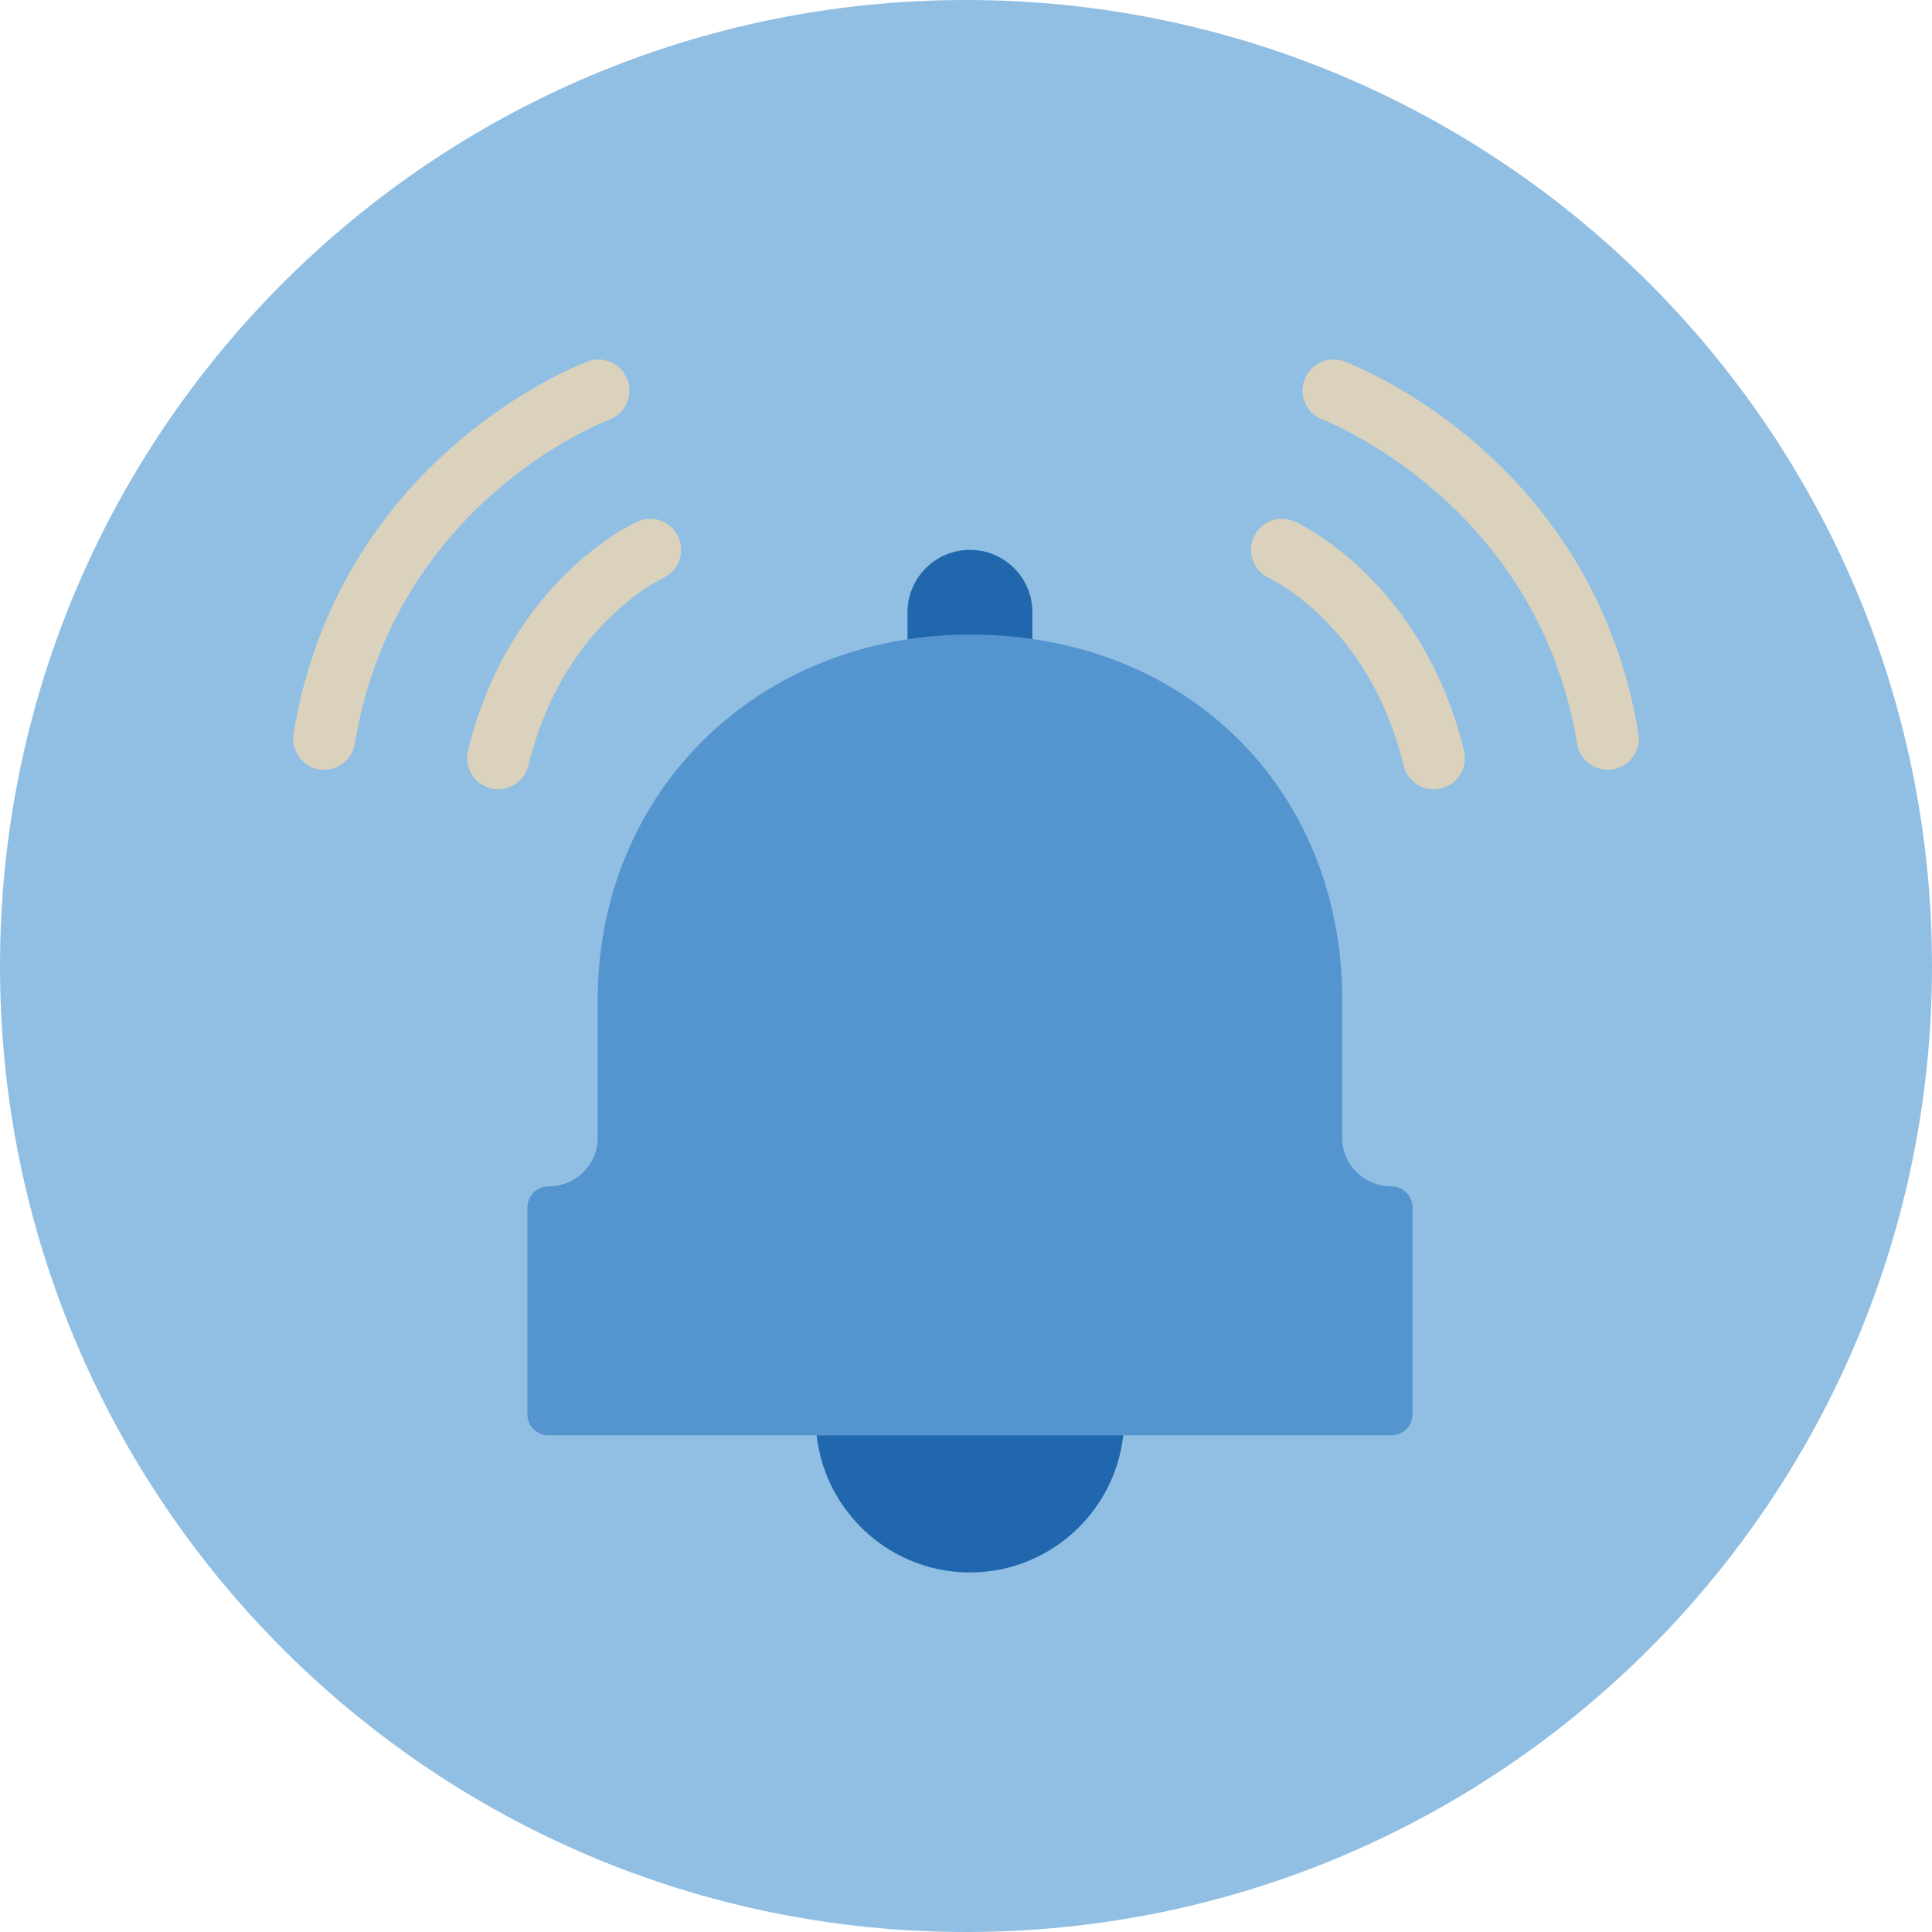 <?xml version="1.0" encoding="UTF-8"?>
<svg width="140px" height="140px" viewBox="0 0 140 140" version="1.1" xmlns="http://www.w3.org/2000/svg" xmlns:xlink="http://www.w3.org/1999/xlink">
    <title>pictogram/dark/communication/notification</title>
    <g id="pictogram/dark/communication/notification" stroke="none" stroke-width="1" fill="none" fill-rule="evenodd">
        <g id="notification" transform="translate(-0, 0)">
            <path d="M140,70 C140,108.66 108.66,140 70,140 C31.34,140 0,108.66 0,70 C0,31.34 31.34,0 70,0 C108.66,0 140,31.34 140,70" id="circle" fill="#91BFE3"></path>
            <g id="picto" transform="translate(21.241, 26.052)">
                <path d="M49.045,40.041 C46.546,40.041 44.52,38.016 44.52,35.516 L44.52,18.317 C44.52,15.817 46.546,13.792 49.045,13.792 C51.544,13.792 53.57,15.817 53.57,18.317 L53.57,35.516 C53.57,38.016 51.544,40.041 49.045,40.041" id="Fill-4" fill="#2167AE"></path>
                <path d="M49.045,65.541 C42.882,65.541 37.867,70.555 37.867,76.718 C37.867,82.88 42.882,87.895 49.045,87.895 C55.208,87.895 60.223,82.88 60.223,76.718 C60.223,70.555 55.208,65.541 49.045,65.541" id="Fill-6" fill="#2167AE"></path>
                <path d="M79.587,59.916 C77.622,59.916 76.024,58.359 76.024,56.445 L76.024,46.449 C76.024,31.082 64.686,19.93 49.065,19.93 C33.675,19.93 22.07,31.323 22.07,46.432 L22.07,56.426 C22.07,58.351 20.47,59.916 18.503,59.916 C17.659,59.916 16.976,60.6 16.976,61.443 L16.976,76.433 C16.976,77.276 17.659,77.96 18.503,77.96 L79.587,77.96 C80.43,77.96 81.114,77.276 81.114,76.433 L81.114,61.443 C81.114,60.6 80.43,59.916 79.587,59.916" id="Fill-8" fill="#5495CF"></path>
                <path d="M14.862,31.139 C14.686,31.139 14.508,31.118 14.33,31.075 C13.122,30.782 12.381,29.566 12.674,28.358 C15.649,16.083 24.559,11.915 24.937,11.744 C26.068,11.23 27.402,11.732 27.915,12.863 C28.427,13.992 27.931,15.321 26.806,15.837 C26.483,15.989 19.48,19.38 17.047,29.419 C16.797,30.448 15.876,31.139 14.862,31.139" id="Fill-10" fill="#DAD2BD"></path>
                <path d="M2.253,29.728 C2.131,29.728 2.008,29.718 1.884,29.698 C0.658,29.495 -0.172,28.337 0.03,27.111 C3.336,7.098 20.599,0.419 21.332,0.144 C22.496,-0.292 23.792,0.299 24.228,1.463 C24.663,2.625 24.075,3.92 22.914,4.357 C22.269,4.602 7.341,10.465 4.47,27.844 C4.288,28.946 3.334,29.728 2.253,29.728" id="Fill-12" fill="#DAD2BD"></path>
                <path d="M82.657,31.139 C81.642,31.139 80.722,30.448 80.472,29.419 C78.034,19.361 71.009,15.976 70.712,15.837 C69.59,15.313 69.097,13.979 69.615,12.854 C70.132,11.73 71.455,11.233 72.582,11.744 C72.96,11.915 81.87,16.083 84.845,28.358 C85.138,29.566 84.397,30.782 83.189,31.075 C83.011,31.118 82.833,31.139 82.657,31.139" id="Fill-14" fill="#DAD2BD"></path>
                <path d="M95.265,29.728 C94.184,29.728 93.23,28.946 93.048,27.844 C90.161,10.372 74.763,4.417 74.608,4.359 C73.444,3.923 72.854,2.626 73.29,1.463 C73.726,0.299 75.022,-0.291 76.186,0.144 C76.919,0.419 94.182,7.098 97.488,27.111 C97.69,28.337 96.86,29.495 95.634,29.698 C95.51,29.718 95.387,29.728 95.265,29.728" id="Fill-16" fill="#DAD2BD"></path>
            </g>
        </g>
    </g>
</svg>